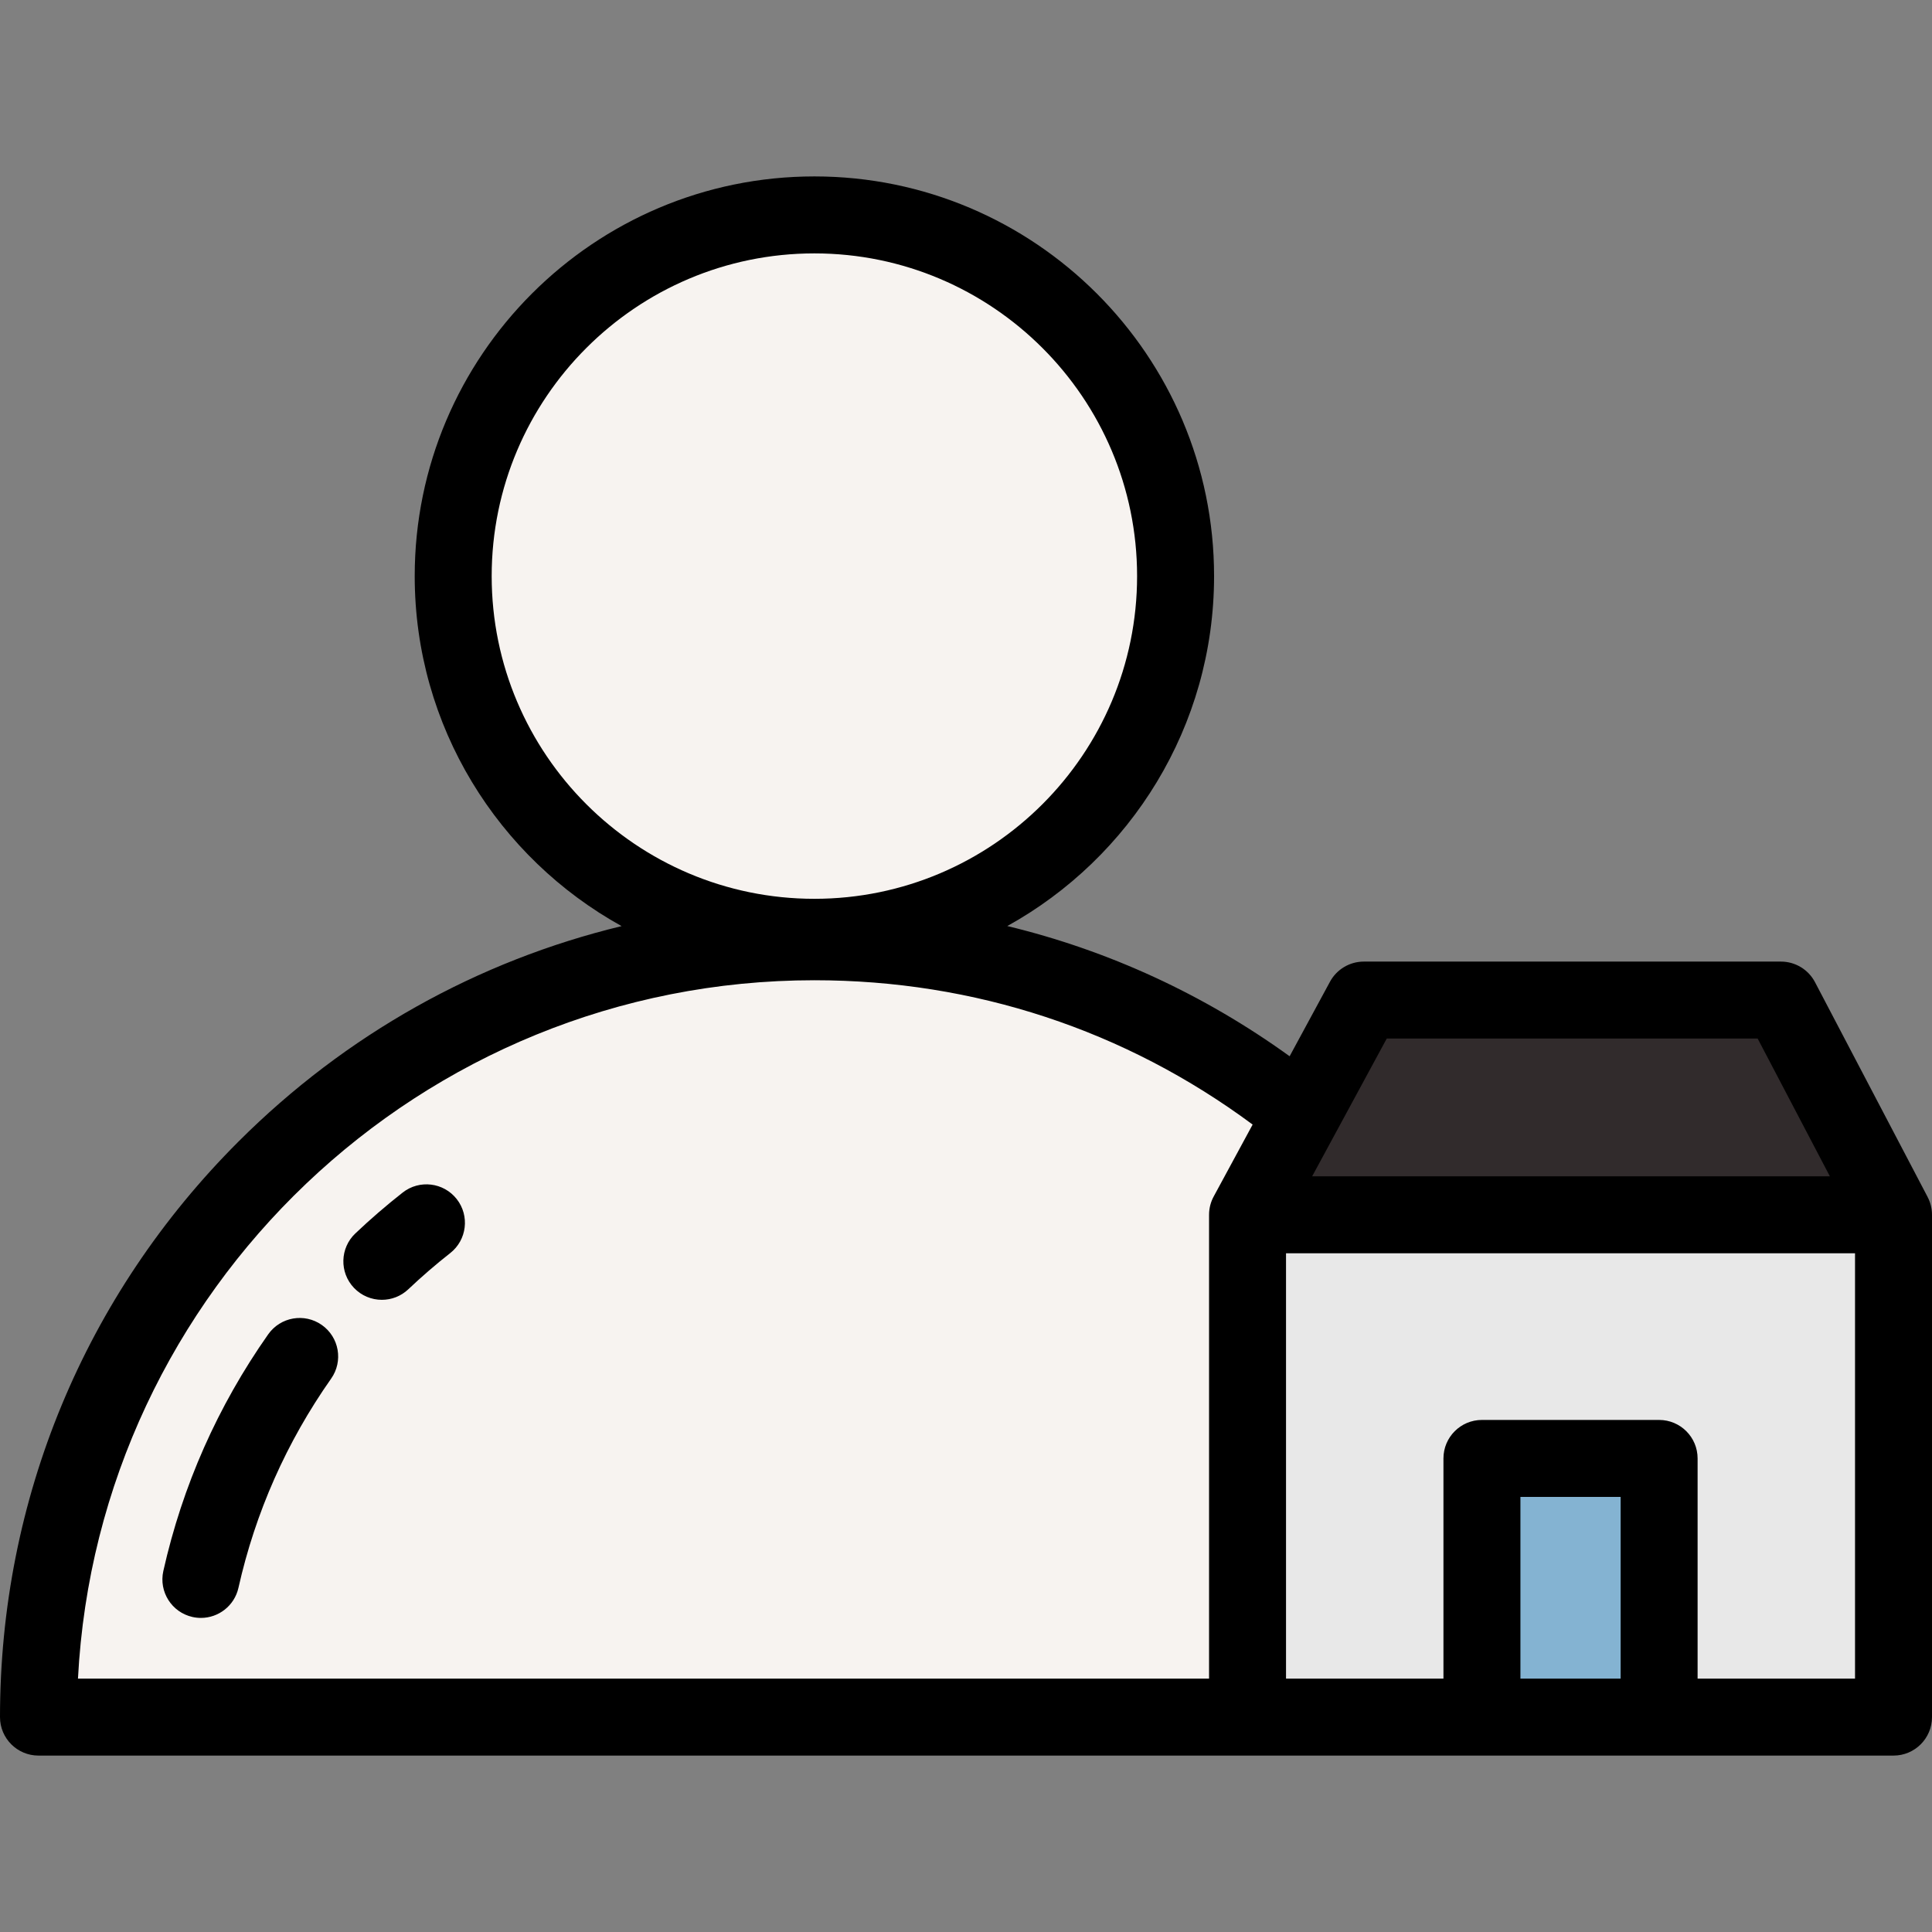 <?xml version="1.0" encoding="iso-8859-1"?>
<!-- Uploaded to: SVG Repo, www.svgrepo.com, Generator: SVG Repo Mixer Tools -->
<svg version="1.1" id="Layer_1" xmlns="http://www.w3.org/2000/svg" xmlns:xlink="http://www.w3.org/1999/xlink" 
	 viewBox="0 0 512 512" xml:space="preserve">
<rect x="0" y="0" width="512" height="512" fill="#808080" stroke="none"/>
<g>
	<circle style="fill:#f7f3f0;" cx="215.825" cy="152.672" r="95.72"/>
	<path style="fill:#f7f3f0;" d="M10.199,455.197c0-113.562,92.06-205.622,205.622-205.622s205.622,92.06,205.622,205.622H10.199z"/>
</g>
<rect x="330.607" y="321.938" style="fill:#E8E8E8;" width="171.194" height="133.038"/>
<polygon style="fill:#312b2c;" points="471.965,265.028 361.425,265.028 330.61,321.935 501.801,321.935 "/>
<rect x="392.731" y="386.499" style="fill:#84B3D2;" width="46.957" height="68.477"/>
<path d="M501.801,465.248c5.633,0,10.199-4.567,10.199-10.199V321.935c0-1.701-0.422-3.301-1.16-4.712
	c-0.004-0.008-0.003-0.015-0.007-0.023l-0.052-0.1c-0.007-0.013-0.013-0.026-0.02-0.039l-29.763-56.768
	c-1.761-3.359-5.24-5.463-9.032-5.463h-110.54c-3.743,0-7.186,2.051-8.968,5.342l-10.692,19.746
	c-22.764-16.425-48.02-28.037-74.82-34.507c32.643-18.067,54.797-52.861,54.797-92.738c0-58.405-47.515-105.921-105.92-105.921
	s-105.92,47.516-105.92,105.921c0,39.89,22.169,74.695,54.83,92.756c-38.119,9.198-73.089,28.683-101.515,57.082
	C22.45,343.236,0,397.408,0,455.049c0,5.632,4.566,10.199,10.199,10.199H501.801z M367.501,275.228h98.296l19.141,36.508H347.732
	L367.501,275.228z M130.3,152.673c0-47.157,38.364-85.522,85.521-85.522c47.156,0,85.521,38.364,85.521,85.522
	c0,47.156-38.364,85.521-85.521,85.521C168.664,238.194,130.3,199.829,130.3,152.673z M215.821,259.774
	c42.369,0,82.372,13.207,116.14,38.248l-10.298,19.018c-0.797,1.453-1.251,3.121-1.251,4.895v122.915H20.662
	C25.994,341.9,111.491,259.774,215.821,259.774z M402.928,444.849v-48.151h26.557v48.151H402.928z M491.602,444.849h-41.719v-58.351
	c0-5.632-4.566-10.199-10.199-10.199h-46.955c-5.633,0-10.199,4.567-10.199,10.199v58.351H340.81V332.134h150.791V444.849z"/>
<path d="M106.712,316.041c-4.324,3.395-8.542,7.036-12.537,10.824c-4.088,3.876-4.259,10.332-0.383,14.42
	c2.006,2.114,4.702,3.181,7.403,3.181c2.519,0,5.044-0.928,7.016-2.798c3.537-3.354,7.271-6.577,11.098-9.582
	c4.431-3.479,5.203-9.89,1.725-14.321C117.555,313.335,111.143,312.562,106.712,316.041z"/>
<path d="M85.284,351.132c-4.61-3.24-10.97-2.131-14.21,2.478c-13.369,19.016-22.718,40.118-27.789,62.719
	c-1.233,5.497,2.222,10.952,7.719,12.185c0.752,0.168,1.502,0.249,2.242,0.249c4.667,0,8.878-3.224,9.942-7.969
	c4.483-19.98,12.75-38.637,24.573-55.454C91,360.734,89.892,354.372,85.284,351.132z"/>
</svg>